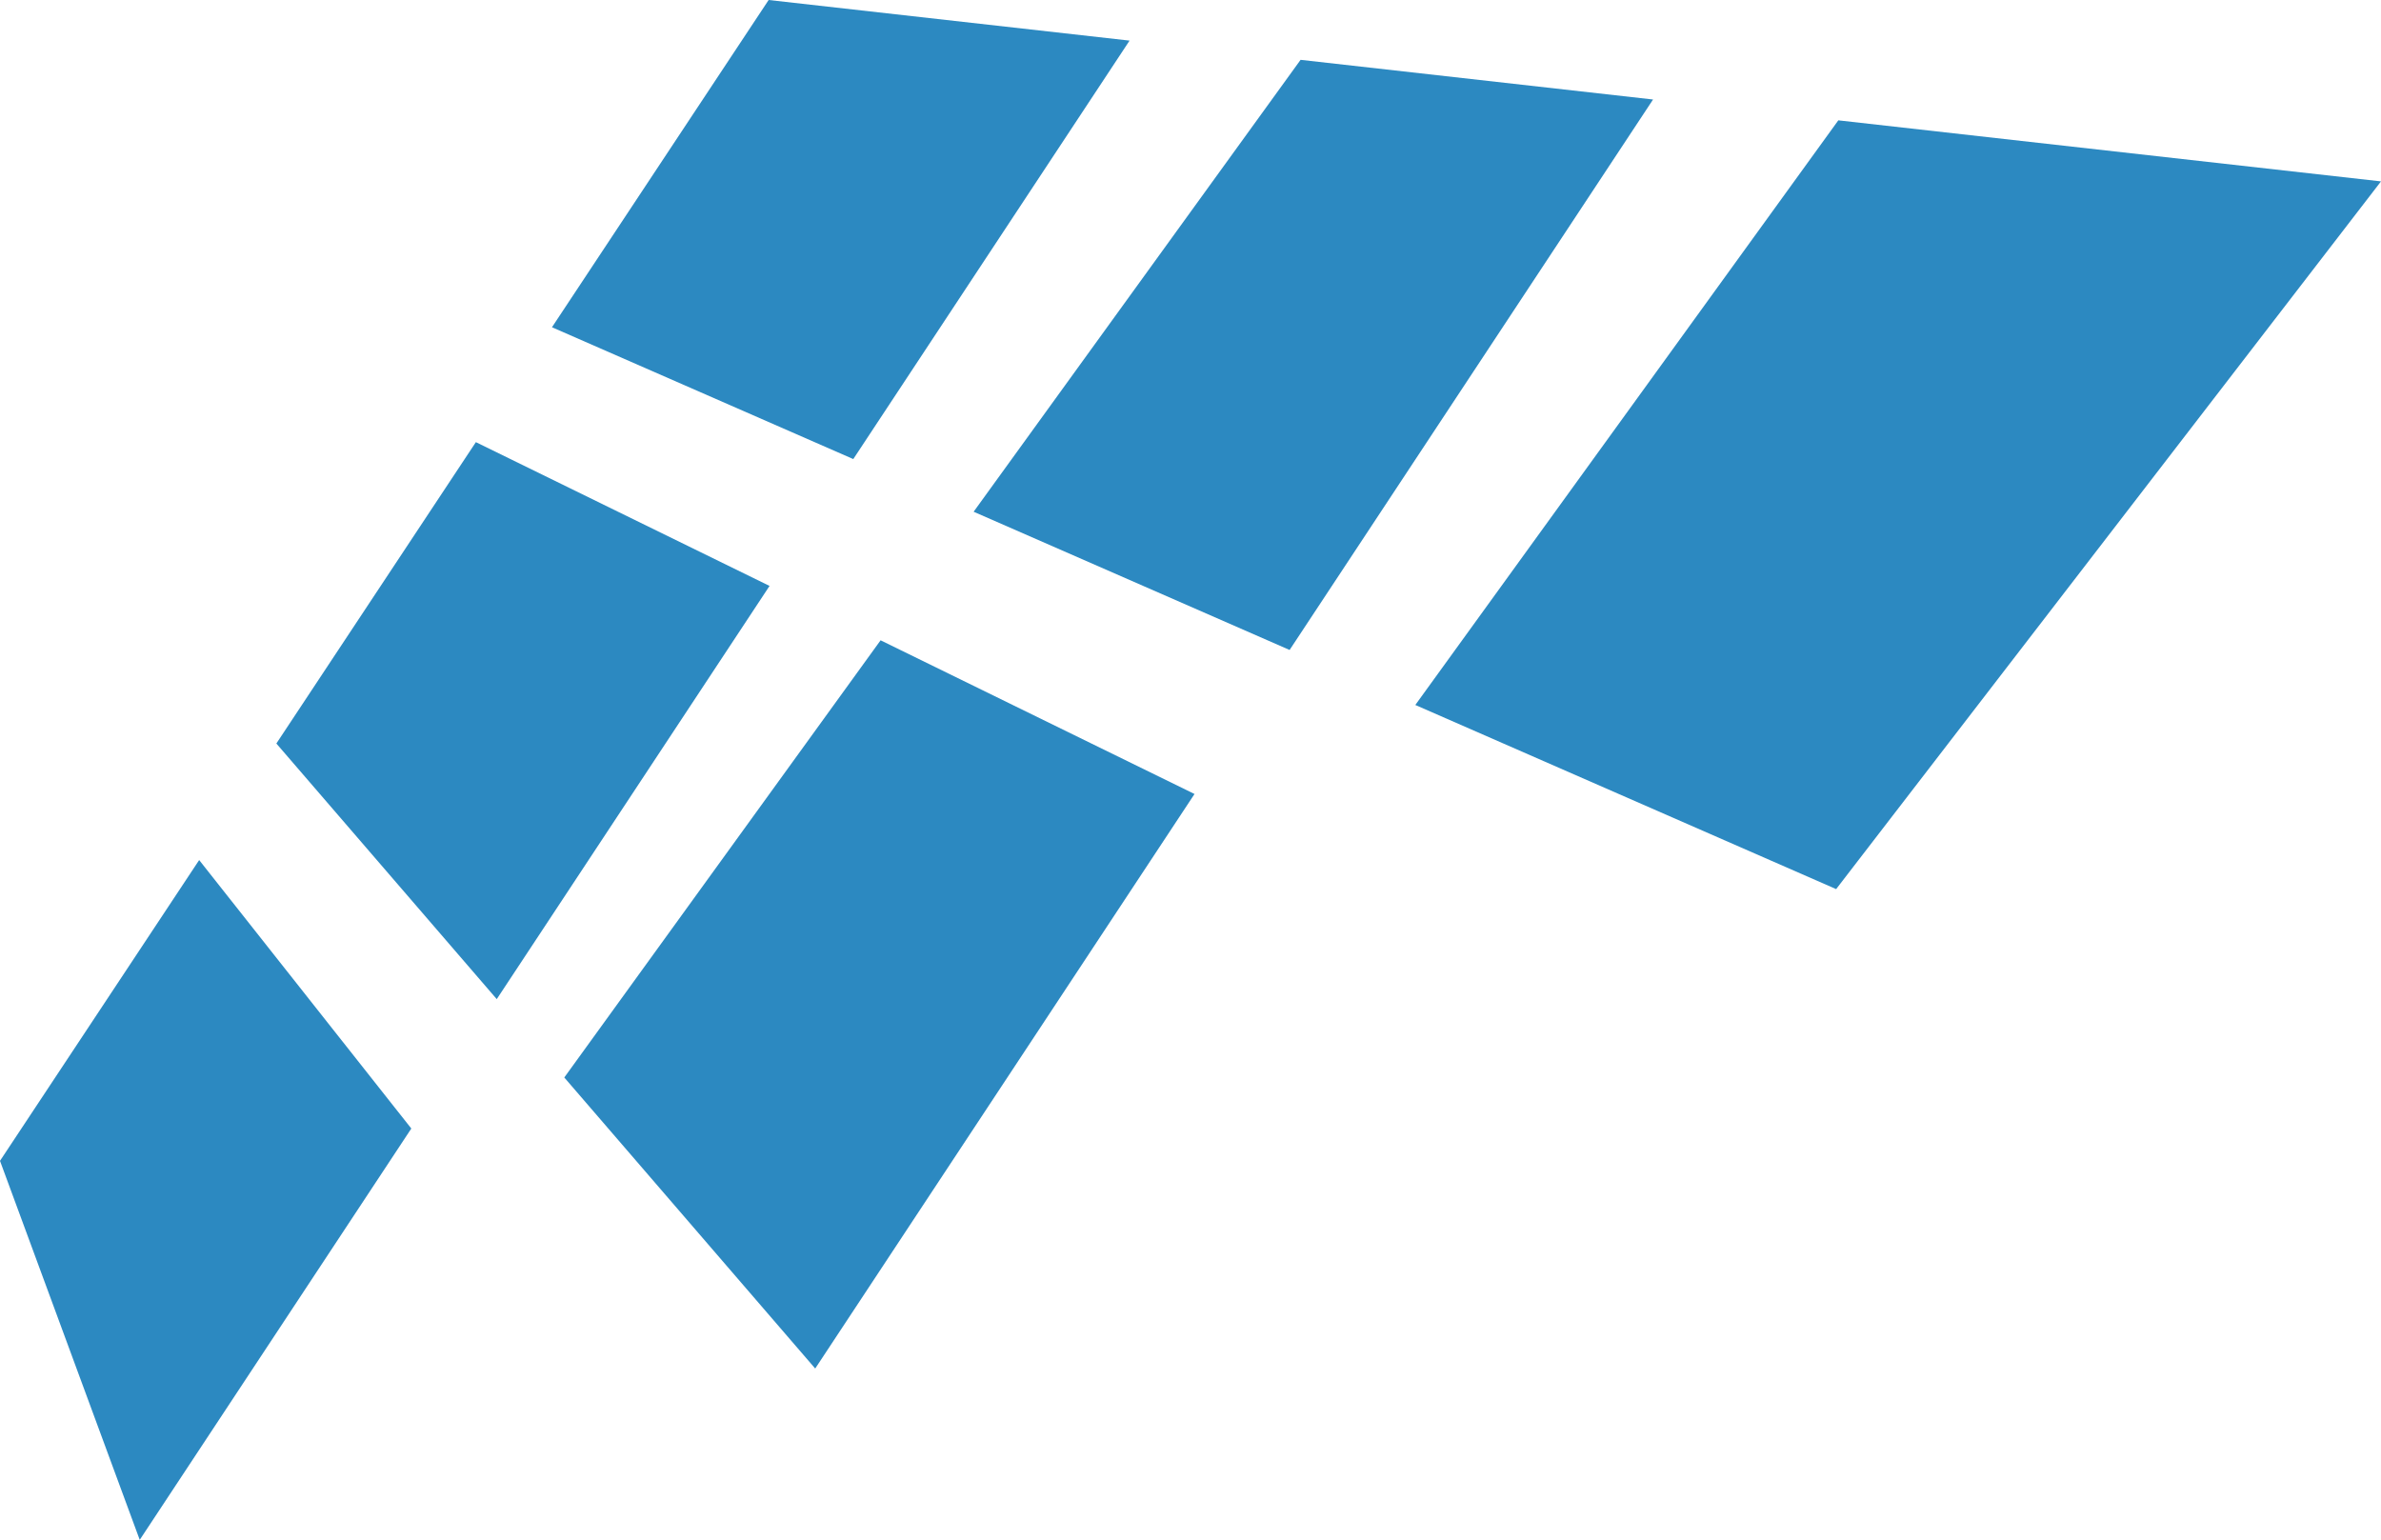 <svg version="1.1" id="图层_1" x="0px" y="0px" width="118.137px" height="76.404px" viewBox="0 0 118.137 76.404" enable-background="new 0 0 118.137 76.404" xml:space="preserve" xmlns="http://www.w3.org/2000/svg" xmlns:xlink="http://www.w3.org/1999/xlink" xmlns:xml="http://www.w3.org/XML/1998/namespace">
  <path fill="#2C89C1" d="M63.986,32.25L82.019,4.937L64.53,2.969L48.308,25.391L63.986,32.25z M56.045,2.015L38.137,0l-10.75,16.237
	l14.95,6.541L56.045,2.015z M91.103,44.115L118.137,9L91.211,5.971L70.223,34.979L91.103,44.115z M27.998,53.462l12.45,14.441
	l18.82-28.507L43.692,31.77L27.998,53.462z M38.182,29.072l-14.571-7.134l-9.899,14.953l10.935,12.683L38.182,29.072z M9.882,42.674
	L0,57.599l6.933,18.805l13.475-20.409L9.882,42.674z" class="color c1"/>
</svg>